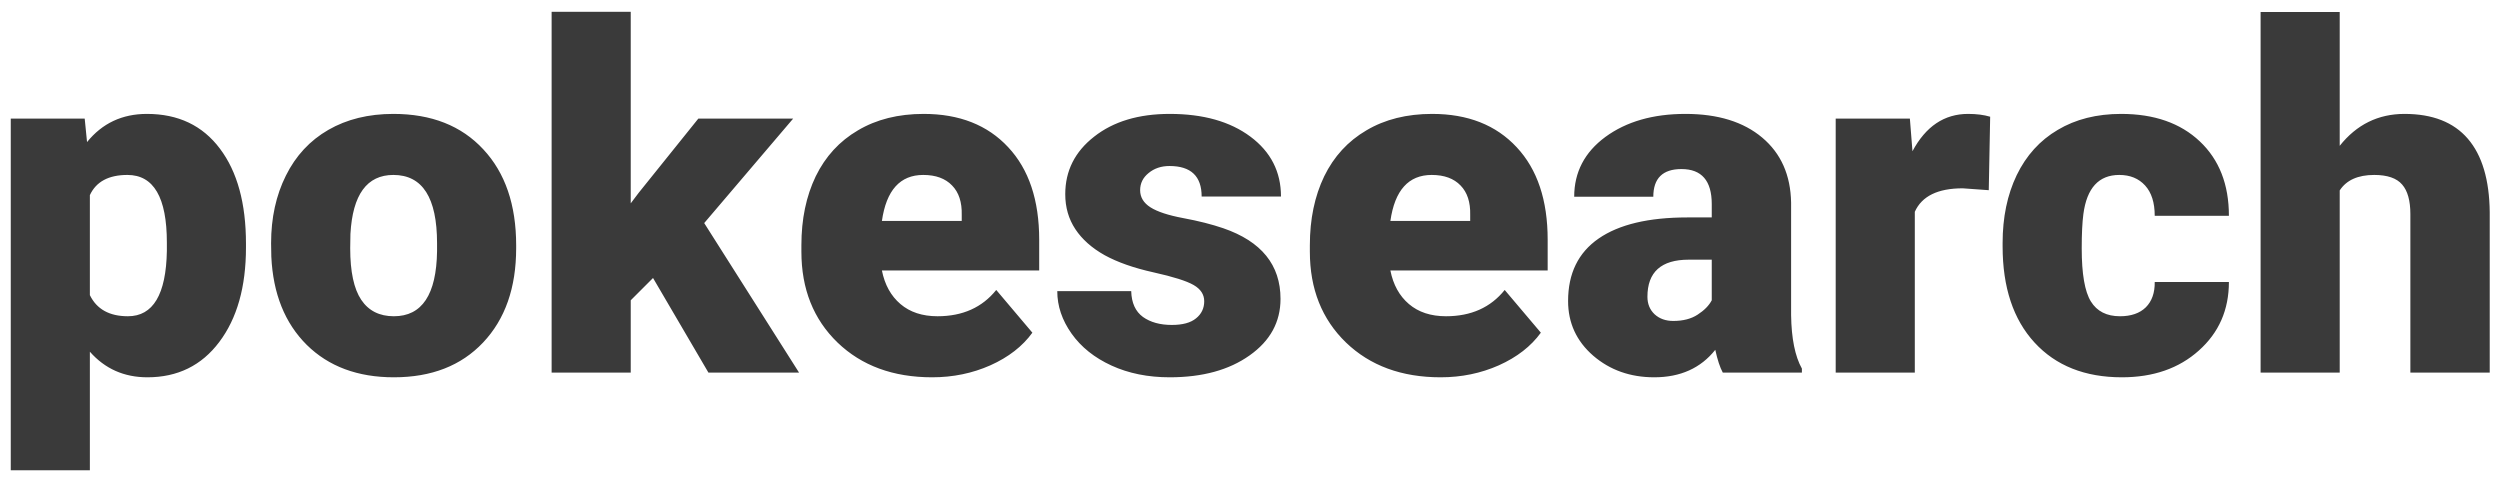 <svg width="208" height="40" viewBox="0 0 208 40" fill="none" xmlns="http://www.w3.org/2000/svg">
<path d="M20.465 20.59C20.465 23.871 19.723 26.495 18.238 28.461C16.767 30.414 14.775 31.391 12.262 31.391C10.322 31.391 8.727 30.681 7.477 29.262V39.125H0.895V9.867H7.047L7.242 11.82C8.505 10.258 10.165 9.477 12.223 9.477C14.827 9.477 16.852 10.44 18.297 12.367C19.742 14.281 20.465 16.918 20.465 20.277V20.59ZM13.883 20.18C13.883 16.43 12.789 14.555 10.602 14.555C9.039 14.555 7.997 15.115 7.477 16.234V24.555C8.049 25.727 9.104 26.312 10.641 26.312C12.737 26.312 13.818 24.503 13.883 20.883V20.18ZM22.555 20.238C22.555 18.129 22.965 16.254 23.785 14.613C24.605 12.96 25.784 11.69 27.32 10.805C28.857 9.919 30.66 9.477 32.73 9.477C35.895 9.477 38.388 10.46 40.211 12.426C42.034 14.379 42.945 17.042 42.945 20.414V20.648C42.945 23.943 42.027 26.56 40.191 28.5C38.368 30.427 35.895 31.391 32.77 31.391C29.762 31.391 27.346 30.492 25.523 28.695C23.701 26.885 22.717 24.438 22.574 21.352L22.555 20.238ZM29.137 20.648C29.137 22.602 29.443 24.034 30.055 24.945C30.667 25.857 31.572 26.312 32.77 26.312C35.113 26.312 36.311 24.509 36.363 20.902V20.238C36.363 16.449 35.152 14.555 32.73 14.555C30.53 14.555 29.338 16.189 29.156 19.457L29.137 20.648ZM54.332 23.129L52.477 24.984V31H45.895V0.98H52.477V16.918L53.141 16.039L58.102 9.867H65.992L58.59 18.559L66.481 31H58.941L54.332 23.129ZM77.555 31.391C74.312 31.391 71.689 30.427 69.684 28.5C67.678 26.56 66.676 24.04 66.676 20.941V20.395C66.676 18.233 67.073 16.326 67.867 14.672C68.674 13.018 69.846 11.742 71.383 10.844C72.919 9.932 74.742 9.477 76.852 9.477C79.82 9.477 82.164 10.401 83.883 12.25C85.602 14.086 86.461 16.651 86.461 19.945V22.504H73.375C73.609 23.689 74.124 24.62 74.918 25.297C75.712 25.974 76.741 26.312 78.004 26.312C80.087 26.312 81.715 25.583 82.887 24.125L85.894 27.68C85.074 28.812 83.909 29.717 82.398 30.395C80.901 31.059 79.287 31.391 77.555 31.391ZM76.812 14.555C74.885 14.555 73.74 15.831 73.375 18.383H80.016V17.875C80.042 16.82 79.775 16.006 79.215 15.434C78.655 14.848 77.854 14.555 76.812 14.555ZM100.191 25.062C100.191 24.503 99.898 24.053 99.312 23.715C98.727 23.376 97.613 23.025 95.973 22.66C94.332 22.296 92.978 21.82 91.91 21.234C90.842 20.635 90.029 19.913 89.469 19.066C88.909 18.22 88.629 17.25 88.629 16.156C88.629 14.216 89.43 12.621 91.031 11.371C92.633 10.108 94.729 9.477 97.32 9.477C100.107 9.477 102.346 10.108 104.039 11.371C105.732 12.634 106.578 14.294 106.578 16.352H99.977C99.977 14.659 99.085 13.812 97.301 13.812C96.611 13.812 96.031 14.008 95.562 14.398C95.094 14.776 94.859 15.251 94.859 15.824C94.859 16.41 95.146 16.885 95.719 17.25C96.292 17.615 97.203 17.914 98.453 18.148C99.716 18.383 100.823 18.663 101.773 18.988C104.951 20.082 106.539 22.042 106.539 24.867C106.539 26.794 105.68 28.363 103.961 29.574C102.255 30.785 100.042 31.391 97.32 31.391C95.51 31.391 93.896 31.065 92.477 30.414C91.057 29.763 89.951 28.878 89.156 27.758C88.362 26.638 87.965 25.46 87.965 24.223H94.117C94.143 25.199 94.469 25.915 95.094 26.371C95.719 26.814 96.519 27.035 97.496 27.035C98.394 27.035 99.065 26.853 99.508 26.488C99.963 26.124 100.191 25.648 100.191 25.062ZM119.859 31.391C116.617 31.391 113.993 30.427 111.988 28.5C109.983 26.56 108.98 24.04 108.98 20.941V20.395C108.98 18.233 109.378 16.326 110.172 14.672C110.979 13.018 112.151 11.742 113.688 10.844C115.224 9.932 117.047 9.477 119.156 9.477C122.125 9.477 124.469 10.401 126.188 12.25C127.906 14.086 128.766 16.651 128.766 19.945V22.504H115.68C115.914 23.689 116.428 24.62 117.223 25.297C118.017 25.974 119.046 26.312 120.309 26.312C122.392 26.312 124.02 25.583 125.191 24.125L128.199 27.68C127.379 28.812 126.214 29.717 124.703 30.395C123.206 31.059 121.591 31.391 119.859 31.391ZM119.117 14.555C117.19 14.555 116.044 15.831 115.68 18.383H122.32V17.875C122.346 16.82 122.079 16.006 121.52 15.434C120.96 14.848 120.159 14.555 119.117 14.555ZM143.336 31C143.102 30.57 142.893 29.939 142.711 29.105C141.5 30.629 139.807 31.391 137.633 31.391C135.641 31.391 133.948 30.792 132.555 29.594C131.161 28.383 130.465 26.866 130.465 25.043C130.465 22.751 131.311 21.02 133.004 19.848C134.697 18.676 137.158 18.09 140.387 18.09H142.418V16.977C142.418 15.037 141.578 14.066 139.898 14.066C138.336 14.066 137.555 14.835 137.555 16.371H130.973C130.973 14.327 131.839 12.667 133.57 11.391C135.315 10.115 137.535 9.477 140.23 9.477C142.926 9.477 145.055 10.134 146.617 11.449C148.18 12.764 148.98 14.568 149.02 16.859V26.215C149.046 28.155 149.345 29.639 149.918 30.668V31H143.336ZM139.215 26.703C140.035 26.703 140.712 26.527 141.246 26.176C141.793 25.824 142.184 25.427 142.418 24.984V21.605H140.504C138.212 21.605 137.066 22.634 137.066 24.691C137.066 25.29 137.268 25.779 137.672 26.156C138.076 26.521 138.59 26.703 139.215 26.703ZM165.465 15.824L163.297 15.668C161.227 15.668 159.898 16.319 159.312 17.621V31H152.73V9.867H158.902L159.117 12.582C160.224 10.512 161.767 9.477 163.746 9.477C164.449 9.477 165.061 9.555 165.582 9.711L165.465 15.824ZM176.383 26.312C177.307 26.312 178.023 26.065 178.531 25.57C179.039 25.062 179.286 24.359 179.273 23.461H185.445C185.445 25.779 184.612 27.68 182.945 29.164C181.292 30.648 179.156 31.391 176.539 31.391C173.466 31.391 171.044 30.427 169.273 28.5C167.503 26.573 166.617 23.904 166.617 20.492V20.219C166.617 18.083 167.008 16.202 167.789 14.574C168.583 12.934 169.723 11.677 171.207 10.805C172.691 9.919 174.449 9.477 176.48 9.477C179.228 9.477 181.409 10.238 183.023 11.762C184.638 13.285 185.445 15.349 185.445 17.953H179.273C179.273 16.859 179.007 16.02 178.473 15.434C177.939 14.848 177.223 14.555 176.324 14.555C174.618 14.555 173.622 15.642 173.336 17.816C173.245 18.506 173.199 19.457 173.199 20.668C173.199 22.79 173.453 24.262 173.961 25.082C174.469 25.902 175.276 26.312 176.383 26.312ZM194.664 12.133C196.07 10.362 197.867 9.477 200.055 9.477C202.385 9.477 204.143 10.167 205.328 11.547C206.513 12.927 207.118 14.965 207.145 17.66V31H200.543V17.816C200.543 16.697 200.315 15.876 199.859 15.355C199.404 14.822 198.629 14.555 197.535 14.555C196.181 14.555 195.224 14.984 194.664 15.844V31H188.082V1H194.664V12.133Z" fill="#3A3A3A"/>
</svg>
